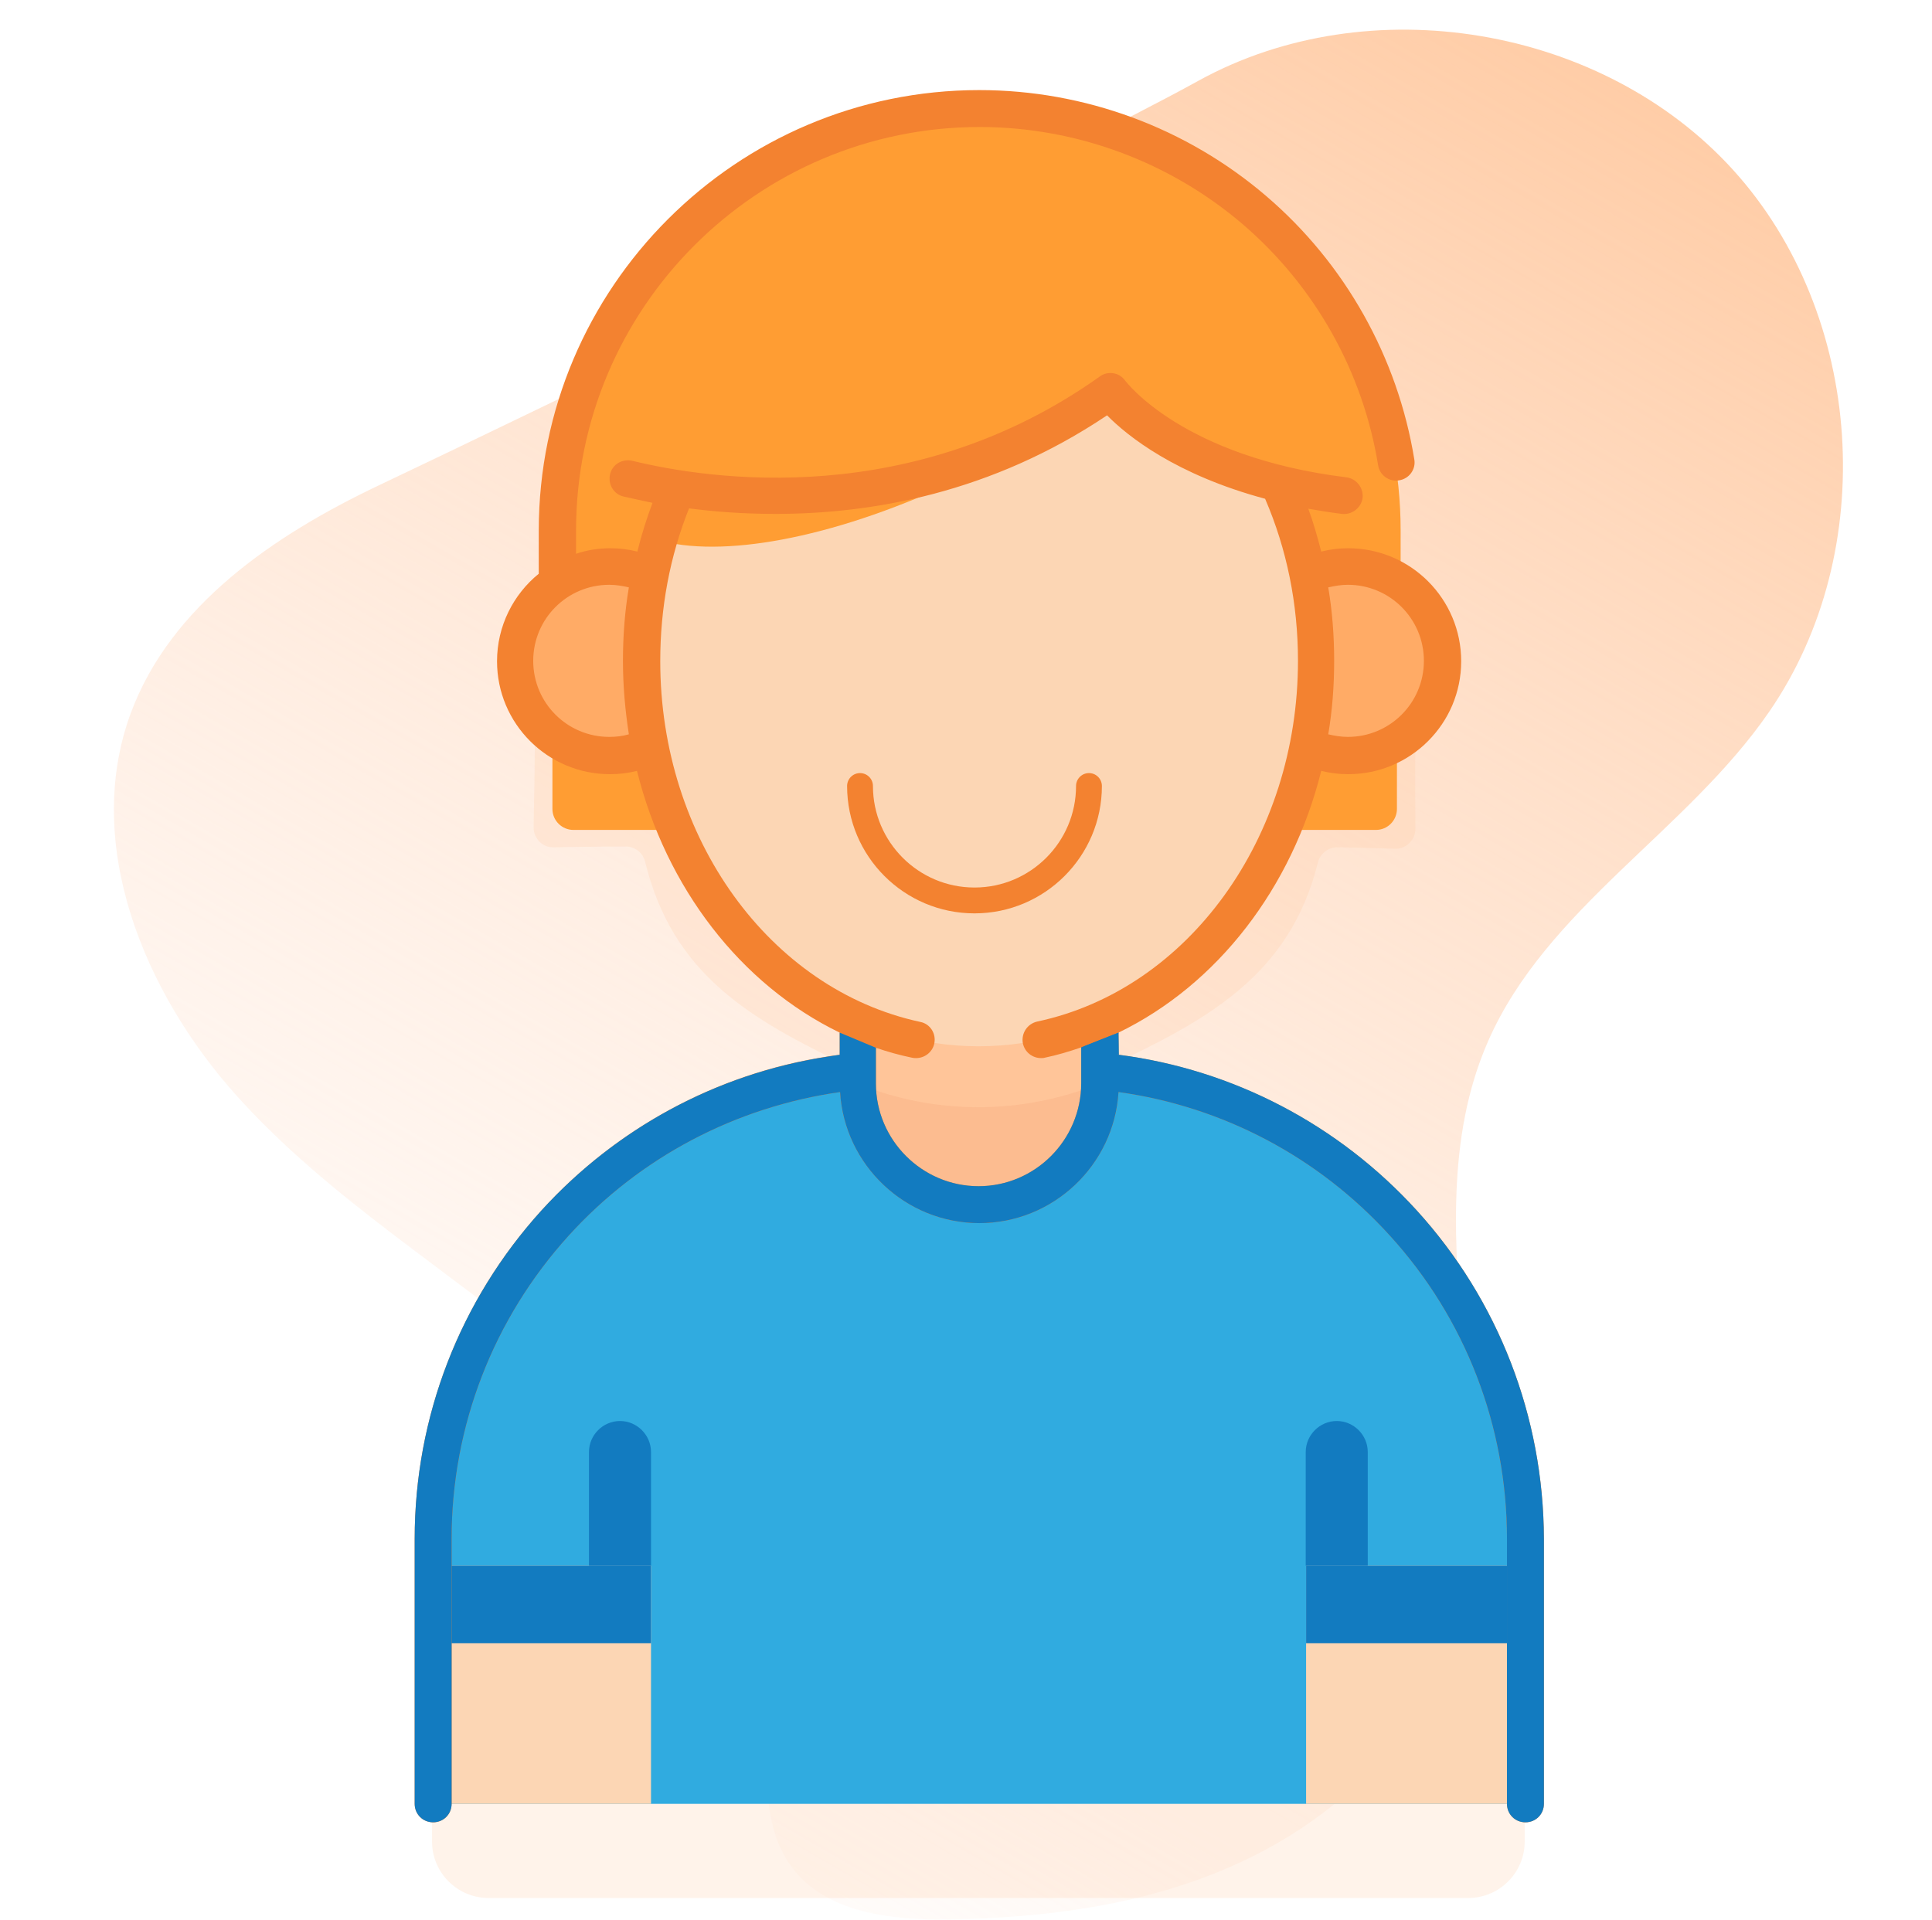 <?xml version="1.0" encoding="utf-8"?>
<!-- Generator: Adobe Illustrator 24.0.3, SVG Export Plug-In . SVG Version: 6.00 Build 0)  -->
<svg version="1.1" id="Capa_1" xmlns="http://www.w3.org/2000/svg" xmlns:xlink="http://www.w3.org/1999/xlink" x="0px" y="0px"
	 viewBox="0 0 523.2 520" style="enable-background:new 0 0 523.2 520;" xml:space="preserve">
<style type="text/css">
	.st0{fill:url(#SVGID_1_);}
	.st1{opacity:0.2;fill:#FFC599;enable-background:new    ;}
	.st2{fill:#30ABE0;}
	.st3{fill:#FCD6B4;}
	.st4{fill:#127BC0;}
	.st5{fill:#FCBC90;}
	.st6{fill:#FFC599;}
	.st7{fill:#FF9D33;}
	.st8{fill:#FFAB66;}
	.st9{fill:#F38230;}
	.st10{fill:none;stroke:#F38230;stroke-width:7;stroke-linecap:round;stroke-miterlimit:10;}
</style>
<g>
	<g>
		
			<linearGradient id="SVGID_1_" gradientUnits="userSpaceOnUse" x1="428.704" y1="24.177" x2="83.425" y2="-573.863" gradientTransform="matrix(1 0 0 -1 0 -27.949)">
			<stop  offset="2.300000e-03" style="stop-color:#FFC599"/>
			<stop  offset="0.992" style="stop-color:#FFE8DC;stop-opacity:0"/>
		</linearGradient>
		<path class="st0" d="M469.4,46.1C434,7,370.7-3.6,324.5,21.9c-37.1,20.5-182.1,90.7-222.2,109.7C74.2,145,46.2,164,35.4,193.2
			c-13,35.3,3.5,75.5,28.6,103.5s58.1,47.6,86.8,72s54.4,56.5,56.5,94.1c0.8,14.7-1.7,31.1,7.1,42.9c9.2,12.5,27,14.4,42.5,14.2
			c26.4-0.4,53.1-3.9,77.1-14.6c24.1-10.7,45.4-29.1,55.9-53.3c22.8-52.8-10-117.4,13.1-170c15.8-36,53.8-56.8,76.1-89.2
			C509.1,149.3,504.9,85.3,469.4,46.1L469.4,46.1z"/>
	</g>
	<g>
		<g>
			<path class="st1" d="M297.8,315.7v-22.3c0-2,1.2-3.9,3-4.8c25.7-12.2,48.5-24.2,56.1-55c0.6-2.4,2.8-4.1,5.2-4.1
				c7,0.1,11.9,0.3,15.7,0.4c3,0.1,5.5-2.4,5.5-5.4c-0.1-16.4-0.3-33.7,1.5-39.7c0.4-1.3,0.3-2.6-0.2-3.8l-4.9-10.9
				c-0.3-0.7-0.4-1.4-0.5-2.1C378.7,105.4,327.8,54.8,265,54.8s-113.8,50.6-114.3,113.3c0,0.7-0.1,1.3-0.4,2l-5,12.3
				c-0.3,0.6-0.4,1.3-0.4,2c0,26.5-0.3,32.4-0.4,39.7c0,3,2.4,5.5,5.4,5.4c5.8-0.1,11.4-0.2,19.6-0.2c2.5,0,4.6,1.7,5.2,4.1
				c7.5,30.9,29,42.8,54.6,55.2c1.8,0.9,3,2.8,3,4.8v17.5c0,2.7-2,4.9-4.7,5.3C165.2,324.3,117,377.7,117,442.3v56.5
				c0,8.5,6.9,15.3,15.3,15.3h265.3c8.5,0,15.3-6.9,15.3-15.3v-56.5C413,376.1,362.4,321.7,297.8,315.7L297.8,315.7z"/>
			<g>
				<g>
					<path class="st2" d="M413,488.6H117v-71.8c0-70.2,56.9-127.2,127.2-127.2h41.7c70.2,0,127.2,56.9,127.2,127.2L413,488.6z"/>
					<path class="st3" d="M117,424.1h59.3v64.5H117V424.1z"/>
					<path class="st3" d="M353.7,424.1H413v64.5h-59.3V424.1z"/>
					<path class="st4" d="M117,424.1h59.3v21H117V424.1z"/>
					<path class="st4" d="M353.7,424.1H413v21h-59.3V424.1z"/>
					<g>
						<path class="st4" d="M176.3,424.1v-30.8c0-4.6-3.8-8.4-8.4-8.4s-8.4,3.8-8.4,8.4v30.8H176.3z"/>
						<path class="st4" d="M370.4,424.1v-30.8c0-4.6-3.8-8.4-8.4-8.4s-8.4,3.8-8.4,8.4v30.8H370.4z"/>
					</g>
				</g>
				<path class="st5" d="M297.8,245.2v48.3c0,18.1-14.7,32.8-32.8,32.8s-32.8-14.7-32.8-32.8v-48.3H297.8z"/>
				<path class="st6" d="M297.8,245.2v48.3c-10.3,4.1-21.3,6.4-32.8,6.4s-22.5-2.2-32.8-6.4v-48.3H297.8z"/>
				<g>
					<path class="st7" d="M378.3,190.1v29c0,3.1-2.5,5.7-5.7,5.7H155.3c-3.1,0-5.7-2.5-5.7-5.7v-29c0-3.1,2.5-5.7,5.7-5.7h217.3
						C375.8,184.4,378.3,186.9,378.3,190.1L378.3,190.1z"/>
					<path class="st7" d="M379.3,185.4v-41.8c0-63.1-51.2-114.3-114.3-114.3S150.7,80.4,150.7,143.6v41.8L379.3,185.4L379.3,185.4z"
						/>
					<g>
						<circle class="st8" cx="365" cy="179" r="25.6"/>
						<circle class="st8" cx="165" cy="179" r="25.6"/>
					</g>
					<ellipse class="st3" cx="265" cy="179" rx="91.3" ry="104.4"/>
					<path class="st7" d="M301.9,65.4h-77.4c-34.3,0-62.1,27.8-62.1,62.1s72.7,24.8,138-21.6c0,0,15.7,22.3,63.4,28.2v-6.6
						C363.9,93.2,336.1,65.4,301.9,65.4L301.9,65.4z"/>
					<path class="st9" d="M302.9,279.7c26.8-13,47-39.2,54.9-70.9c2.4,0.6,4.8,0.9,7.3,0.9c16.9,0,30.6-13.7,30.6-30.6
						s-13.7-30.6-30.6-30.6c-2.5,0-4.9,0.3-7.3,0.9c-1-3.9-2.1-7.8-3.5-11.6c2.9,0.5,5.9,1,9.1,1.4c2.7,0.3,5.2-1.6,5.6-4.3
						c0.3-2.7-1.6-5.2-4.3-5.6c-44.6-5.5-59.8-26-60-26.2c-0.8-1.1-1.9-1.8-3.2-2c-1.3-0.2-2.7,0.1-3.7,0.9
						c-50.6,36-105.4,28-126.6,22.8c-2.7-0.6-5.4,1-6,3.7s1,5.4,3.7,6c2.3,0.5,4.9,1.1,7.8,1.7c-1.6,4.3-3,8.7-4.1,13.2
						c-2.4-0.6-4.8-0.9-7.3-0.9c-3.2,0-6.4,0.5-9.3,1.5v-6.3c0-60.3,49.1-109.3,109.3-109.3c26.1,0,51.4,9.4,71.2,26.3
						c19.6,16.8,32.6,40,36.7,65.3c0.4,2.7,3,4.6,5.7,4.1c2.7-0.4,4.6-3,4.1-5.7c-4.5-27.6-18.7-53-40.1-71.3
						c-21.6-18.5-49.2-28.7-77.7-28.7c-65.8,0-119.3,53.5-119.3,119.3v11.7c-6.9,5.6-11.3,14.2-11.3,23.7
						c0,16.9,13.7,30.6,30.6,30.6c2.5,0,4.9-0.3,7.3-0.9c7.9,31.7,28.1,57.9,54.9,70.9v6c-31.1,4-59.6,18.9-80.8,42.2
						c-22.1,24.4-34.3,55.9-34.3,88.9v71.8c0,2.8,2.2,5,5,5s5-2.2,5-5v-71.8c0-30.5,11.3-59.6,31.7-82.1
						c19.3-21.3,45.3-34.9,73.5-38.9c1.2,19.8,17.7,35.5,37.7,35.5s36.5-15.7,37.7-35.5c28.2,3.9,54.2,17.6,73.5,38.9
						c20.5,22.5,31.7,51.7,31.7,82.1v71.8c0,2.8,2.2,5,5,5s5-2.2,5-5v-71.8c-0.1-33-12.3-64.6-34.4-88.9l0,0
						c-21.2-23.3-49.8-38.2-80.8-42.2V279.7 M365,158.4c11.4,0,20.6,9.2,20.6,20.6s-9.2,20.6-20.6,20.6c-1.8,0-3.6-0.3-5.3-0.7
						c1.1-6.5,1.6-13.1,1.6-19.9c0-6.8-0.5-13.4-1.6-19.9C361.5,158.7,363.2,158.4,365,158.4L365,158.4z M165,199.6
						c-11.4,0-20.6-9.2-20.6-20.6s9.2-20.6,20.6-20.6c1.8,0,3.6,0.3,5.3,0.7c-1.1,6.5-1.6,13.2-1.6,19.9c0,6.8,0.6,13.4,1.6,19.9
						C168.6,199.4,166.8,199.6,165,199.6L165,199.6z M292.8,283.7v9.7c0,15.4-12.5,27.9-27.8,27.9l0,0c-15.3,0-27.8-12.5-27.8-27.8
						v-9.7c3.2,1.1,6.4,2,9.8,2.7c0.4,0.1,0.7,0.1,1.1,0.1c2.3,0,4.4-1.6,4.9-3.9c0.6-2.7-1.1-5.4-3.8-5.9
						c-40.8-8.8-70.4-49.8-70.4-97.7c0-14.5,2.6-28.4,7.8-41.4c6.9,0.9,14.7,1.5,23.4,1.5c25.9,0,58.4-5.6,89.8-26.7
						c5.5,5.6,18.6,16.1,42.8,22.6c5.9,13.7,8.9,28.5,8.9,43.9c0,47.9-29.7,89-70.6,97.7c-2.7,0.6-4.4,3.2-3.9,5.9
						c0.5,2.4,2.6,4,4.9,4c0.3,0,0.7,0,1-0.1C286.3,285.8,289.6,284.8,292.8,283.7"/>
					<path class="st4" d="M383.7,327.9c-21.2-23.3-49.7-38.2-80.7-42.2c-1.6,0-0.1-6-0.1-6s-7.8,3.8-10.1,4l0,9.7
						c0,15.4-12.5,27.9-27.8,27.9s-27.8-12.5-27.8-27.8l0-9.7l-9.8-4.1c0,0.1,0,4.3,0,6c0,0-3.5,0.5-3.9,0.6
						c-29.6,4.7-56.6,19.3-76.9,41.6c-22.1,24.4-34.3,55.9-34.3,88.9v71.8c0,2.8,2.2,5,5,5c2.8,0,5-2.2,5-5v-71.8
						c0-30.5,11.3-59.6,31.7-82.1c19.3-21.3,45.3-34.9,73.5-38.9c1.2,19.8,17.7,35.5,37.7,35.5s36.5-15.7,37.7-35.5
						c28.2,3.9,54.2,17.6,73.5,38.9c20.5,22.5,31.7,51.7,31.7,82.1v71.8c0,2.8,2.2,5,5,5s5-2.2,5-5v-71.8
						C418,383.8,405.8,352.2,383.7,327.9z"/>
					<path class="st4" d="M303,285.7c0-1.7-0.1-6-0.1-6l-10.1,4"/>
					<path class="st4" d="M302.9,279.7c-6.5,3-6.5,3-10.1,4"/>
				</g>
			</g>
		</g>
		<path class="st10" d="M294.9,212.9c0,17.1-13.9,31-31,31s-31-13.9-31-31"/>
	</g>
</g>
</svg>
